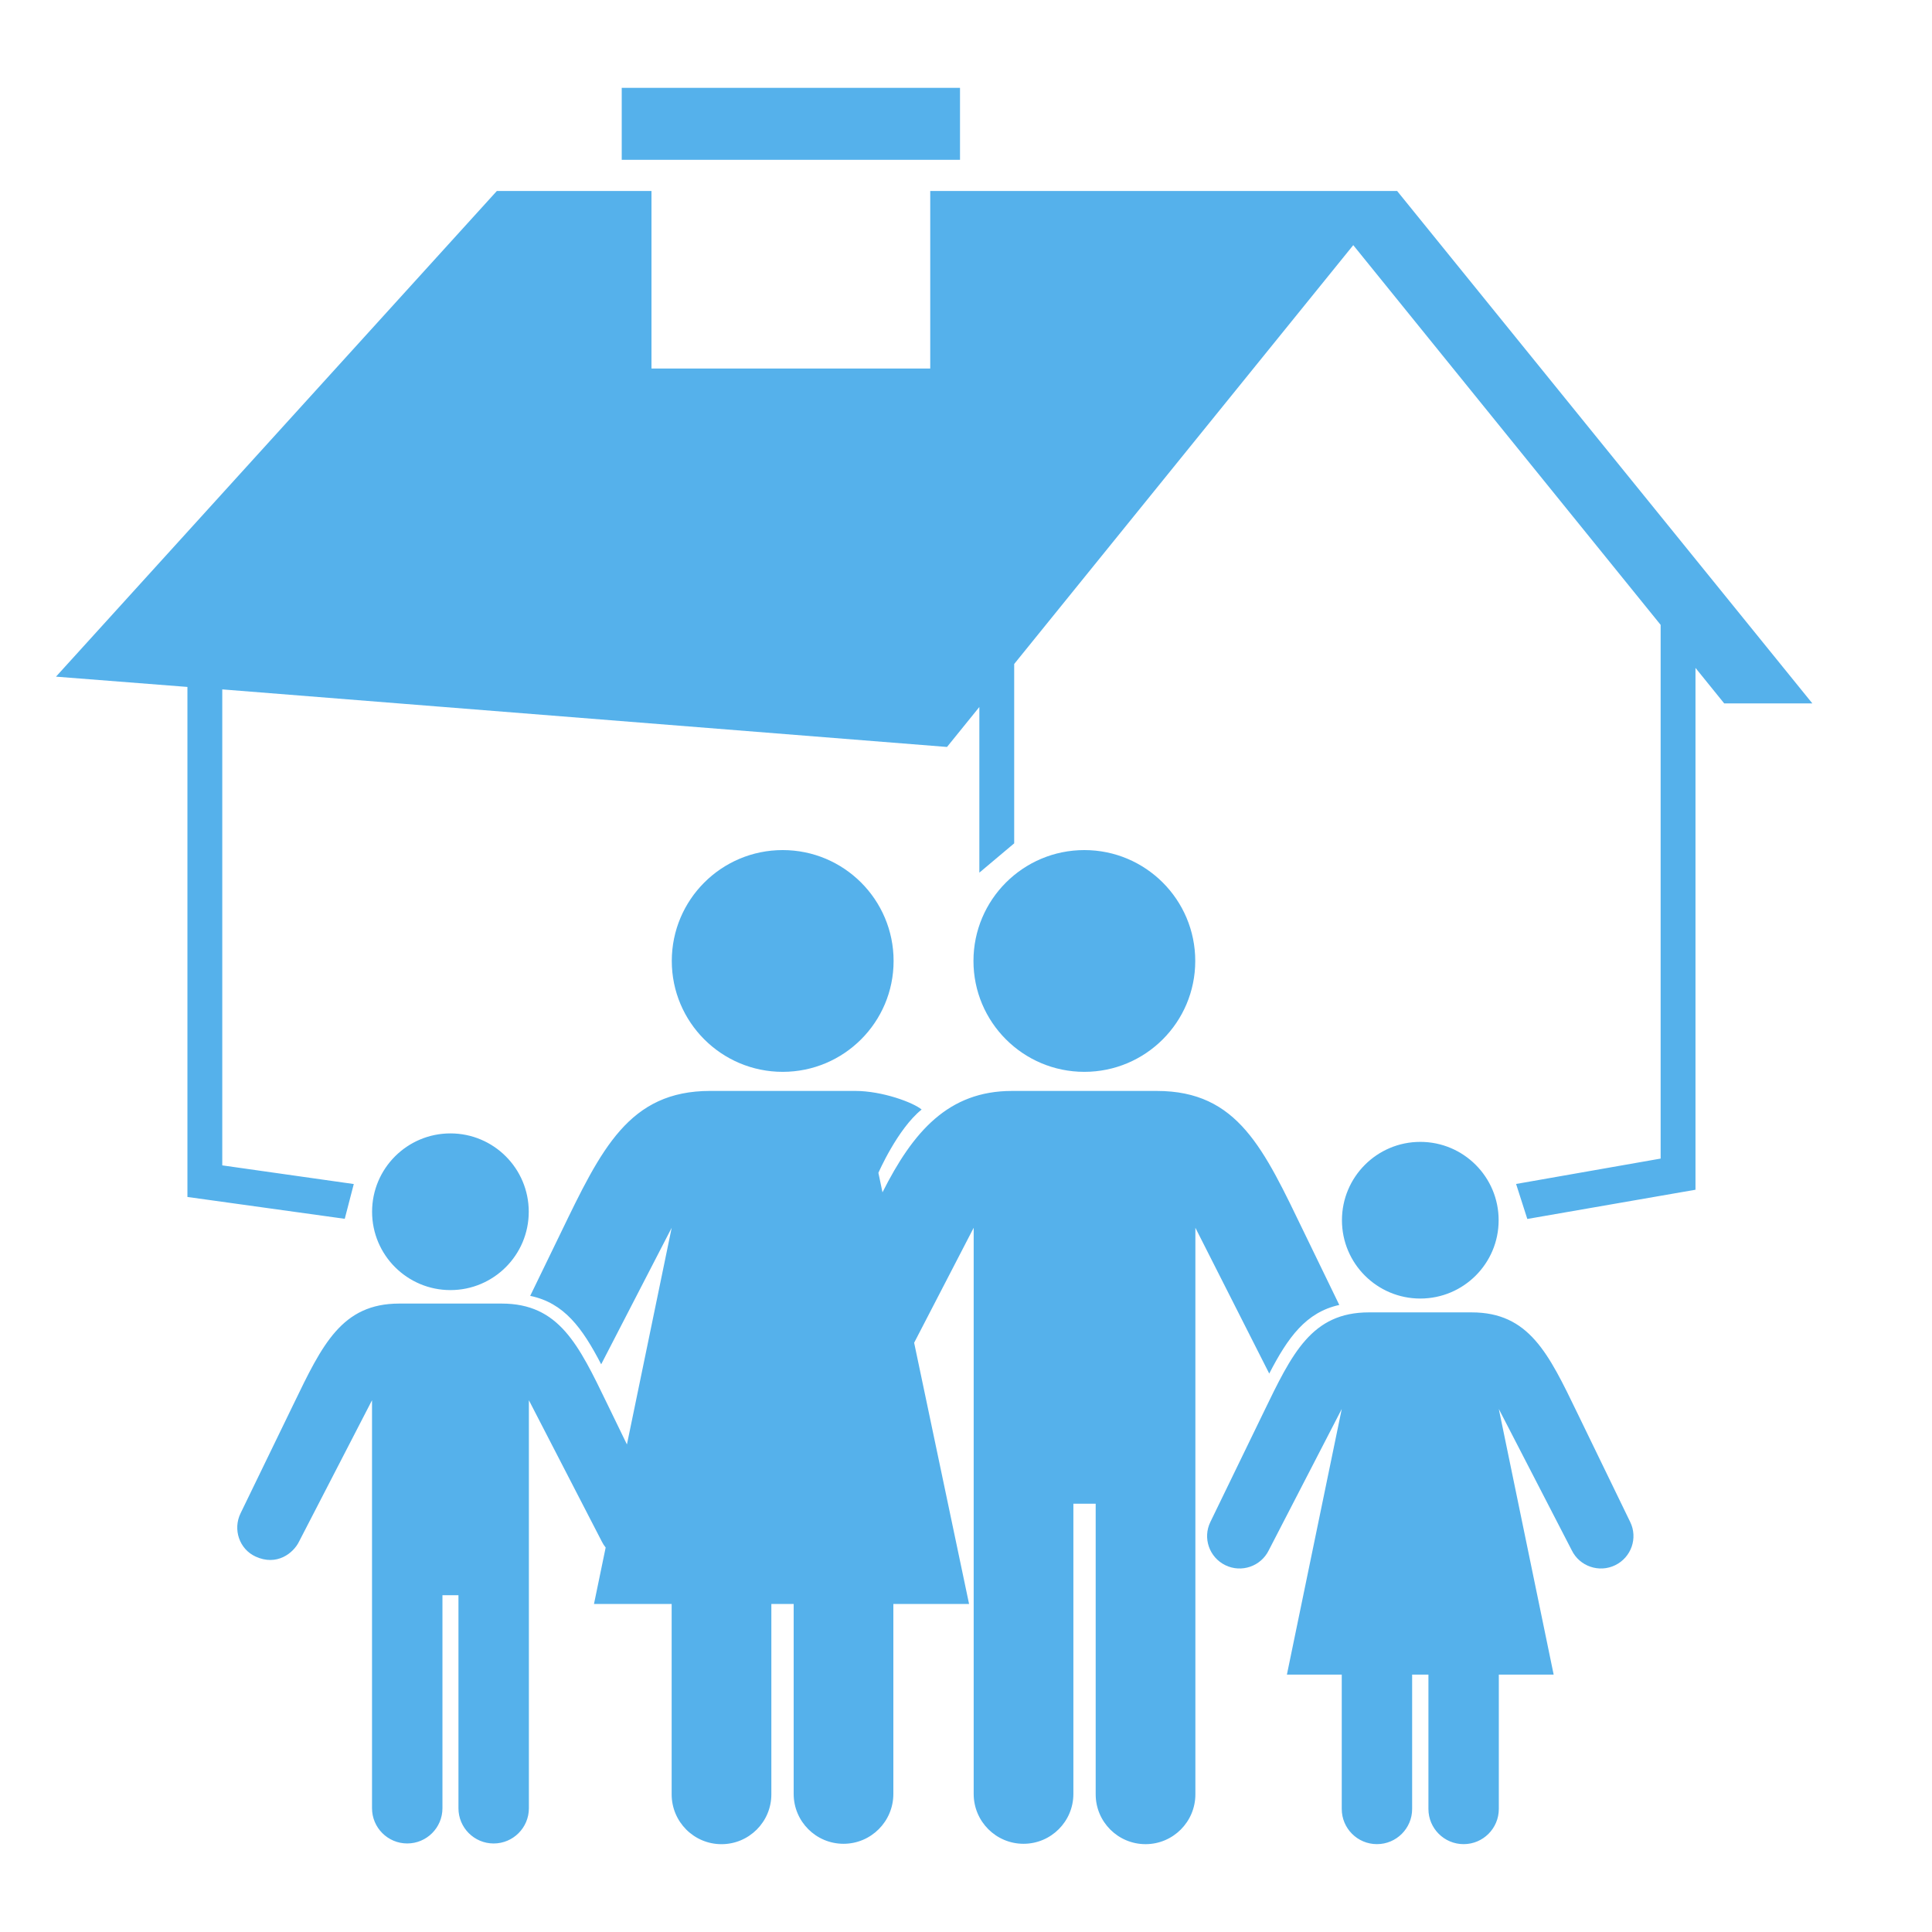 <svg width="88" height="88" viewBox="0 0 88 88" fill="none" xmlns="http://www.w3.org/2000/svg">
<g clip-path="url(#clip0_1230:3651)">
<path d="M30.599 43.77C30.599 40.98 32.861 38.72 35.651 38.72C38.44 38.72 40.702 40.98 40.702 43.77C40.702 46.56 38.44 48.821 35.651 48.821C32.861 48.821 30.599 46.56 30.599 43.77ZM49.391 48.821C52.181 48.821 54.442 46.56 54.442 43.77C54.442 40.98 52.181 38.72 49.391 38.72C46.602 38.72 44.34 40.98 44.34 43.77C44.34 46.56 46.601 48.821 49.391 48.821ZM20.516 58.762C22.487 58.762 24.084 57.164 24.084 55.194C24.084 53.223 22.487 51.625 20.516 51.625C18.546 51.625 16.948 53.223 16.948 55.194C16.948 57.164 18.546 58.762 20.516 58.762ZM64.692 59.147C66.663 59.147 68.261 57.551 68.261 55.58C68.261 53.609 66.663 52.011 64.692 52.011C62.722 52.011 61.124 53.609 61.124 55.58C61.124 57.55 62.722 59.147 64.692 59.147ZM61.003 59.439L59.421 56.178C57.56 52.331 56.395 49.691 52.691 49.691H46.094C43.198 49.691 41.59 51.541 40.196 54.309L40.01 53.421C40.01 53.421 40.88 51.419 41.979 50.538C41.608 50.223 40.198 49.69 38.947 49.69H32.35C28.646 49.69 27.391 52.331 25.532 56.177L24.15 59.025C25.69 59.343 26.52 60.477 27.383 62.142L30.594 55.923L28.556 65.793L27.666 63.959C26.351 61.242 25.466 59.376 22.849 59.376H18.186C15.569 59.376 14.683 61.241 13.369 63.959L10.958 68.927C10.599 69.661 10.899 70.558 11.64 70.899C12.608 71.345 13.363 70.745 13.62 70.219L16.945 63.779V82.362C16.945 83.248 17.663 83.967 18.549 83.967C19.435 83.967 20.153 83.249 20.153 82.362V72.659H20.882V82.363C20.882 83.249 21.6 83.968 22.486 83.968C23.371 83.968 24.09 83.25 24.09 82.363V63.779L27.415 70.22C27.459 70.309 27.516 70.4 27.587 70.488L27.055 73.06H30.593V81.73C30.593 82.982 31.61 84 32.863 84C34.117 84 35.134 82.983 35.134 81.73V73.059H36.151V81.711C36.151 82.965 37.167 83.982 38.421 83.982C39.675 83.982 40.691 82.965 40.691 81.711V73.059H44.14L41.638 61.161L44.35 55.923V81.711C44.35 82.965 45.367 83.982 46.62 83.982C47.874 83.982 48.891 82.965 48.891 81.711V68.492H49.907V81.729C49.907 82.982 50.923 83.999 52.178 83.999C53.431 83.999 54.448 82.982 54.448 81.729V55.923L57.812 62.564C58.668 60.907 59.491 59.771 61.003 59.439ZM74.253 69.323L71.843 64.357C70.529 61.641 69.644 59.777 67.029 59.777H62.355C59.739 59.777 58.855 61.641 57.541 64.357L55.131 69.323C54.774 70.055 55.08 70.935 55.813 71.293C56.546 71.65 57.433 71.346 57.791 70.613L61.115 64.177L58.617 76.275H61.115V82.395C61.115 83.28 61.831 83.998 62.718 83.998C63.603 83.998 64.321 83.281 64.321 82.395V76.275H65.063V82.395C65.063 83.28 65.78 83.998 66.666 83.998C67.551 83.998 68.269 83.281 68.269 82.395V76.275H70.767L68.269 64.177L71.591 70.613C71.949 71.346 72.837 71.65 73.57 71.293C74.303 70.935 74.611 70.055 74.253 69.323ZM63.637 8.699H42.371V16.785H29.674V8.699H22.631L2.55 30.821L8.537 31.289V54.52L15.703 55.515L16.114 53.931L10.124 53.081V31.401L43.135 34.023L44.608 32.203V39.748L46.195 38.413V30.244L61.639 11.166L75.64 28.462V52.772L69.056 53.928L69.567 55.522L77.227 54.191V30.422L78.535 32.039H82.55L63.637 8.699ZM43.727 4H28.319V7.279H43.727V4Z" fill="#55B1EB"/>
</g>
<defs>
<clipPath id="clip0_1230:3651">
<rect width="80" height="80" fill="white" transform="translate(2.55 4)"/>
</clipPath>
</defs>
</svg>
